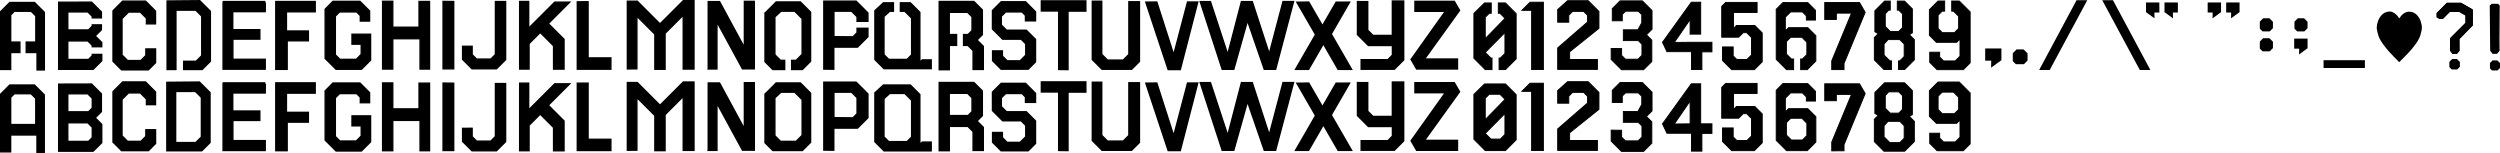 <?xml version="1.0" encoding="UTF-8" standalone="no"?>
<!-- Created with Inkscape (http://www.inkscape.org/) -->

<svg
   xmlns:dc="http://purl.org/dc/elements/1.1/"
   xmlns:cc="http://creativecommons.org/ns#"
   xmlns:rdf="http://www.w3.org/1999/02/22-rdf-syntax-ns#"
   xmlns:svg="http://www.w3.org/2000/svg"
   xmlns="http://www.w3.org/2000/svg"
   xmlns:sodipodi="http://sodipodi.sourceforge.net/DTD/sodipodi-0.dtd"
   xmlns:inkscape="http://www.inkscape.org/namespaces/inkscape"
   width="492.886mm"
   height="30.17mm"
   viewBox="0 0 492.886 30.17"
   version="1.1"
   id="svg8"
   inkscape:version="0.92.3 (2405546, 2018-03-11)"
   sodipodi:docname="IngressAlphabetNumeric_TDL.svg">
  <defs
     id="defs2" />
  <sodipodi:namedview
     id="base"
     pagecolor="#ffffff"
     bordercolor="#666666"
     borderopacity="1.0"
     inkscape:pageopacity="0.0"
     inkscape:pageshadow="2"
     inkscape:zoom="0.7"
     inkscape:cx="868.05978"
     inkscape:cy="34.955383"
     inkscape:document-units="mm"
     inkscape:current-layer="layer1"
     showgrid="false"
     fit-margin-top="0"
     fit-margin-left="0"
     fit-margin-right="0"
     fit-margin-bottom="0"
     inkscape:window-width="1920"
     inkscape:window-height="1017"
     inkscape:window-x="-8"
     inkscape:window-y="-8"
     inkscape:window-maximized="1" />
  <g
     inkscape:label="Layer 1"
     inkscape:groupmode="layer"
     id="layer1"
     transform="translate(145.193,-177.838)">
    <path
       style="fill:#000000;fill-opacity:1;stroke:#000000;stroke-width:1px;stroke-linecap:butt;stroke-linejoin:miter;stroke-opacity:1"
       d="M 7.285,1.84 0.5,8.625 V 51.678 H 0.947 7.938 V 39.072 h 5.264 1.604 v -7.77 h -1.604 -4.934 -0.312 V 11.08 L 10.68,8.357 h 12.5 l 3.48,3.482 v 19.463 h -7.152 v 7.77 h 8.047 v 12.963 H 33 V 9.16 L 25.68,1.84 Z"
       transform="matrix(0.265,0,0,0.265,-145.193,177.838)"
       id="path1241"
       inkscape:connector-curvature="0" />
    <path
       style="fill:#000000;fill-opacity:1;stroke:#000000;stroke-width:0.265px;stroke-linecap:butt;stroke-linejoin:miter;stroke-opacity:1"
       d="m -127.136,178.259 -6.491,0.018 v 13.229 h 6.804 l 1.689,-1.689 v -1.257 h -1.866 v 0.265 l -0.744,0.744 h -4.087 v -3.543 -0.124 h 3.951 l 0.88,0.88 v 0.272 h 1.866 v -0.839 l -1.293,-1.293 1.223,-1.222 v -0.957 h -1.795 v 0.248 l -0.744,0.744 h -4.087 v -3.425 -0.124 h 3.951 l 0.88,0.88 v 0.288 h 1.795 v -1.162 z"
       id="path1243"
       inkscape:connector-curvature="0"
       sodipodi:nodetypes="cccccccccccccccccccccccccccccccc" />
    <path
       sodipodi:nodetypes="cccccccccccccccccccccc"
       inkscape:connector-curvature="0"
       id="path1245"
       d="m -122.914,180.13 v 9.789 l 1.687,1.687 h 5.295 l 1.412,-1.412 v -2.714 h -1.913 v 1.303 l -0.986,0.986 h -2.623 l -1.094,-1.094 v -7.175 l 1.282,-1.282 h 2.318 l 1.209,1.209 v 1.109 h 1.798 v -2.506 l -1.971,-1.971 h -4.51 l -1.888,1.888 z"
       style="fill:#000000;fill-opacity:1;stroke:#000000;stroke-width:0.265px;stroke-linecap:butt;stroke-linejoin:miter;stroke-opacity:1" />
    <path
       style="fill:#000000;fill-opacity:1;stroke:none;stroke-width:1px;stroke-linecap:butt;stroke-linejoin:miter;stroke-opacity:1"
       d="M 148.848,0.008 123.805,0.231 V 52.244 h 7.588 V 45.104 8.893 8.065 h 14.041 l 4.129,4.131 v 29.023 l -3.883,3.885 h -9.539 v 7.141 h 14.449 l 6.428,-6.43 V 8.178 Z"
       transform="matrix(0.265,0,0,0.265,-145.193,177.838)"
       id="path1247"
       inkscape:connector-curvature="0"
       sodipodi:nodetypes="ccccccccccccccccc" />
    <path
       inkscape:connector-curvature="0"
       id="path1249"
       d="m -101.216,178.159 v 13.324 h 8.315 v -1.961 h -6.378 v -3.969 h 5.315 v -1.866 h -5.339 v -3.544 h 6.402 c 0,0 0.047,-2.008 0,-2.008 -0.047,0 -8.363,0 -8.363,0 z"
       style="fill:#000000;fill-opacity:1;stroke:#000000;stroke-width:0.265px;stroke-linecap:butt;stroke-linejoin:miter;stroke-opacity:1" />
    <path
       sodipodi:nodetypes="cccccccccccc"
       inkscape:connector-curvature="0"
       id="path1251"
       d="m -90.561,191.515 h 1.984 v -5.631 h 4.182 v -1.937 h -4.323 v -3.78 h 5.67 v -2.032 h -7.772 v 13.38 z"
       style="fill:#000000;fill-opacity:1;stroke:#000000;stroke-width:0.265px;stroke-linecap:butt;stroke-linejoin:miter;stroke-opacity:1" />
    <path
       sodipodi:nodetypes="cccccccccccccccccccccccc"
       inkscape:connector-curvature="0"
       id="path1253"
       d="m -81.088,180.096 v 9.265 l 2.138,2.138 h 5.02 l 1.801,-1.801 v -5.113 h -3.668 v 1.961 h 1.819 v 2.013 l -0.98,0.98 h -3.225 l -0.892,-0.892 v -7.629 l 0.824,-0.824 h 3.375 l 0.719,0.719 v 1.073 h 1.832 v -1.984 l -1.902,-1.902 h -5.327 l -1.541,1.565 z"
       style="fill:#000000;fill-opacity:1;stroke:#000000;stroke-width:0.265px;stroke-linecap:butt;stroke-linejoin:miter;stroke-opacity:1" />
    <path
       inkscape:connector-curvature="0"
       id="path1255"
       d="m -69.761,178.192 v 13.263 h 2.005 v -5.98 h 5.379 v 5.98 h 1.871 v -13.33 h -2.071 v 5.078 h -5.178 v -5.112 h -2.016 z"
       style="fill:#000000;fill-opacity:1;stroke:#000000;stroke-width:0.265px;stroke-linecap:butt;stroke-linejoin:miter;stroke-opacity:1" />
    <path
       sodipodi:nodetypes="ccccc"
       inkscape:connector-curvature="0"
       id="path1257"
       d="m -57.843,178.112 v 13.3 h 2.102 v -13.276 z"
       style="fill:#000000;fill-opacity:1;stroke:#000000;stroke-width:0.265px;stroke-linecap:butt;stroke-linejoin:miter;stroke-opacity:1" />
    <path
       sodipodi:nodetypes="cccccccccccccc"
       inkscape:connector-curvature="0"
       id="path1259"
       d="m -53.992,189.546 1.854,1.854 h 4.831 l 1.801,-1.801 v -11.463 h -2.014 v 10.442 l -0.91,0.91 h -2.799 l -0.88,-0.88 v -1.589 -0.056 l -1.885,0.004 z"
       style="fill:#000000;fill-opacity:1;stroke:#000000;stroke-width:0.265px;stroke-linecap:butt;stroke-linejoin:miter;stroke-opacity:1" />
    <path
       inkscape:connector-curvature="0"
       id="path1261"
       d="m -42.743,178.122 v 13.33 h 1.858 v -5.011 l 2.199,-2.199 2.629,2.629 v 4.597 h 2.067 v -5.887 l -3.101,-3.101 4.225,-4.225 h -2.96 l -5.135,5.135 v -5.267 z"
       style="fill:#000000;fill-opacity:1;stroke:#000000;stroke-width:0.265px;stroke-linecap:butt;stroke-linejoin:miter;stroke-opacity:1" />
    <path
       sodipodi:nodetypes="ccccccc"
       inkscape:connector-curvature="0"
       id="path1263"
       d="m -31.378,178.192 v 13.283 h 6.625 v -2.222 h -4.497 v -11.073 z"
       style="fill:#000000;fill-opacity:1;stroke:#000000;stroke-width:0.265px;stroke-linecap:butt;stroke-linejoin:miter;stroke-opacity:1" />
    <path
       inkscape:connector-curvature="0"
       id="path1265"
       d="m -21.509,191.429 v -13.353 h 1.964 l 4.478,4.478 4.584,-4.584 h 2.116 v 13.482 h -2.128 v -10.617 l -3.578,3.578 v 7.086 h -2.011 v -6.922 l -3.543,-3.543 v 10.372 z"
       style="fill:#000000;fill-opacity:1;stroke:#000000;stroke-width:0.265px;stroke-linecap:butt;stroke-linejoin:miter;stroke-opacity:1" />
    <path
       sodipodi:nodetypes="cccccccccccc"
       inkscape:connector-curvature="0"
       id="path1267"
       d="m -5.555,191.382 v -13.222 h 2.219 l 4.908,9.057 v -9.11 h 1.945 v 13.293 h -2.326 l -5.044,-9.268 v 9.303 h -1.719 z"
       style="fill:#000000;fill-opacity:1;stroke:#000000;stroke-width:0.286px;stroke-linecap:butt;stroke-linejoin:miter;stroke-opacity:1" />
    <path
       style="fill:#000000;fill-opacity:1;stroke:#000000;stroke-width:0.286px;stroke-linecap:butt;stroke-linejoin:miter;stroke-opacity:1"
       d="m 17.237,178.067 v 13.385 l 1.948,0.025 v -4.352 h 4.681 l 2.049,-2.049 v -1.649 h -2.125 v 0.865 l -0.823,0.822 -3.757,-0.038 v -5.035 h 3.491 l 1.088,1.088 v 0.91 h 2.125 v -1.643 l -2.328,-2.328 z"
       id="path1269"
       inkscape:connector-curvature="0" />
    <path
       style="fill:#000000;fill-opacity:1;stroke:#000000;stroke-width:0.286px;stroke-linecap:butt;stroke-linejoin:miter;stroke-opacity:1"
       d="m 28.977,178.403 -1.67,1.537 v 9.64 l 1.784,1.784 h 9.298 v -1.708 h -1.746 l -0.493,0.494 v -9.881 l -1.867,-1.866 h -1.953 v 1.647 h 0.862 l 1.357,1.357 v 7.242 l -0.917,0.918 h -3.605 l -0.949,-0.949 v -7.54 l 1.138,-1.028 h 0.725 v -1.647 h -1.737 z"
       id="path1271"
       inkscape:connector-curvature="0" />
    <path
       style="fill:#000000;fill-opacity:1;stroke:#000000;stroke-width:0.286px;stroke-linecap:butt;stroke-linejoin:miter;stroke-opacity:1"
       d="m 39.983,178.143 v 13.426 h 1.974 v -4.798 h 1.438 v -2.116 h -1.448 v -4.366 l -0.004,-0.027 h 3.627 l 0.886,0.886 v 2.72 l -0.787,0.787 h -0.885 v 2.116 h 0.842 l 1.037,1.038 v 3.709 h 1.999 v -4.544 l -1.246,-1.246 1.057,-1.056 v -4.87 l -1.657,-1.657 z"
       id="path1273"
       inkscape:connector-curvature="0"
       sodipodi:nodetypes="ccccccccccccccccccccccccc" />
    <path
       inkscape:connector-curvature="0"
       id="path1275"
       d="m 50.508,187.882 v 1.923 l 1.67,1.67 h 5.339 l 1.442,-1.442 v -4.426 l -1.809,-1.809 h -3.909 l -1.031,-1.031 v -1.714 l 0.87,-0.87 h 3.223 l 0.688,0.688 v 1.067 h 1.969 v -1.771 l -1.974,-1.974 h -4.782 l -1.721,1.721 v 3.643 l 1.999,1.999 h 3.643 l 0.924,0.924 v 2.237 l -1.12,1.12 h -2.562 l -0.939,-0.939 v -1.015 z"
       style="fill:#000000;fill-opacity:1;stroke:#000000;stroke-width:0.286px;stroke-linecap:butt;stroke-linejoin:miter;stroke-opacity:1"
       sodipodi:nodetypes="ccccccccccccccccccccccccccccc" />
    <path
       sodipodi:nodetypes="ccccccccc"
       inkscape:connector-curvature="0"
       id="path1277"
       d="m 63.539,191.526 v -11.536 h -3.416 v -1.974 h 8.755 v 1.999 h -3.517 v 11.536 z"
       style="fill:#000000;fill-opacity:1;stroke:#000000;stroke-width:0.286px;stroke-linecap:butt;stroke-linejoin:miter;stroke-opacity:1" />
    <path
       sodipodi:nodetypes="cccccccccccccc"
       inkscape:connector-curvature="0"
       id="path1279"
       d="m 70.168,178.143 v 11.436 l 1.91,1.91 h 5.832 l 1.537,-1.537 V 178.194 h -2.068 v 10.373 l -1.126,1.126 h -3.099 l -1.145,-1.145 v -10.455 h -1.841 z"
       style="fill:#000000;fill-opacity:1;stroke:#000000;stroke-width:0.286px;stroke-linecap:butt;stroke-linejoin:miter;stroke-opacity:1" />
    <path
       inkscape:connector-curvature="0"
       id="path1281"
       d="m 80.719,178.27 4.403,13.282 h 2.378 l 3.441,-13.307 h -1.999 l -2.735,10.407 -3.338,-10.407 z"
       style="fill:#000000;fill-opacity:1;stroke:#000000;stroke-width:0.286px;stroke-linecap:butt;stroke-linejoin:miter;stroke-opacity:1"
       sodipodi:nodetypes="cccccccc" />
    <path
       sodipodi:nodetypes="ccccccccccccccc"
       inkscape:connector-curvature="0"
       id="path1283"
       d="m 91.472,178.244 4.301,13.248 h 2.277 l 2.707,-9.605 3.315,9.605 h 2.227 l 3.528,-13.335 h -2.061 l -2.72,10.318 -3.352,-10.308 h -2.125 l -2.707,10.414 -3.416,-10.414 h -1.999 z"
       style="fill:#000000;fill-opacity:1;stroke:#000000;stroke-width:0.286px;stroke-linecap:butt;stroke-linejoin:miter;stroke-opacity:1" />
    <path
       inkscape:connector-curvature="0"
       id="path1285"
       d="m 110.506,178.286 3.681,6.375 -3.953,6.847 h 2.562 l 2.916,-5.051 2.919,5.056 h 2.645 l -4.024,-6.969 3.62,-6.27 h -2.638 l -2.695,4.668 -2.708,-4.691 z"
       style="fill:#000000;fill-opacity:1;stroke:#000000;stroke-width:0.286px;stroke-linecap:butt;stroke-linejoin:miter;stroke-opacity:1" />
    <path
       sodipodi:nodetypes="ccccccccccccccccc"
       inkscape:connector-curvature="0"
       id="path1287"
       d="m 122.442,178.156 v 6.503 l 2.144,2.144 h 4.75 v 1.904 l -0.905,0.905 h -5.257 v 1.866 h 6.541 l 1.828,-1.828 v -11.607 h -2.22 v 6.781 h -3.846 l -1.025,-1.025 v -5.63 z"
       style="fill:#000000;fill-opacity:1;stroke:#000000;stroke-width:0.286px;stroke-linecap:butt;stroke-linejoin:miter;stroke-opacity:1" />
    <path
       sodipodi:nodetypes="cccccccccccc"
       inkscape:connector-curvature="0"
       id="path1289"
       d="m 133.777,178.194 v 1.872 h 5.997 l -6.756,9.488 1.083,1.875 h 8.051 v -1.951 h -6.503 l 6.907,-9.589 -1.027,-1.778 h -7.748 z"
       style="fill:#000000;fill-opacity:1;stroke:#000000;stroke-width:0.286px;stroke-linecap:butt;stroke-linejoin:miter;stroke-opacity:1" />
    <path
       inkscape:connector-curvature="0"
       style="fill:#000000;fill-opacity:1;stroke:#000000;stroke-width:0.19px;stroke-linecap:butt;stroke-linejoin:miter;stroke-opacity:1"
       d="m 147.485,178.423 -2.091,2.061 v 8.835 l 2.233,2.233 h 1.339 v -2.257 h -0.222 l -1.117,-1.117 v -0.009 l 3.885,-3.917 v 4.128 l -0.915,0.915 h -0.242 v 2.257 h 1.263 l 2.103,-2.103 v -8.918 l -2.108,-2.109 h -1.41 v 2.032 h 0.329 l 0.98,0.98 v 0.04 l -3.885,3.988 v -4.004 l -0.003,-0.217 0.787,-0.787 h 0.403 V 178.423 Z"
       id="path1291"
       sodipodi:nodetypes="cccccccccccccccccccccccccccccc" />
    <path
       sodipodi:nodetypes="cccccccc"
       inkscape:connector-curvature="0"
       id="path1293"
       d="m 156.459,178.279 -1.596,1.596 h 1.193 0.717 v 11.675 h 2.318 v -13.273 z"
       style="fill:#000000;fill-opacity:1;stroke:#000000;stroke-width:0.19px;stroke-linecap:butt;stroke-linejoin:miter;stroke-opacity:1" />
    <path
       inkscape:connector-curvature="0"
       id="path1295"
       d="m 161.914,179.726 v 2.486 h 2.184 v -1.378 l 0.756,-0.756 h 2.167 l 0.781,0.781 v 1.319 l -5.889,5.105 v 4.233 h 7.829 v -1.949 h -5.477 v -1.511 l 5.779,-4.637 v -3.324 l -2.117,-2.117 h -4.066 z"
       style="fill:#000000;fill-opacity:1;stroke:#000000;stroke-width:0.19px;stroke-linecap:butt;stroke-linejoin:miter;stroke-opacity:1"
       sodipodi:nodetypes="ccccccccccccccccccc" />
    <path
       inkscape:connector-curvature="0"
       id="path1297"
       d="m 172.457,187.39 v 2.162 l 2.031,2.031 h 4.36 l 1.622,-1.622 v -4.203 l -1.06,-1.06 1.102,-1.102 v -3.676 l -1.913,-1.913 h -4.384 l -1.538,1.538 v 2.394 h 1.966 v -1.259 l 0.642,-0.642 h 2.519 l 0.689,0.689 v 1.592 l -0.76,1.395 h -2.875 v 2.13 h 2.946 l 0.725,0.725 v 2.174 l -0.766,0.766 h -2.501 l -0.751,-0.751 v -1.345 z"
       style="fill:#000000;fill-opacity:1;stroke:#000000;stroke-width:0.19px;stroke-linecap:butt;stroke-linejoin:miter;stroke-opacity:1"
       sodipodi:nodetypes="cccccccccccccccccccccccccccccc" />
    <path
       inkscape:connector-curvature="0"
       style="fill:#000000;fill-opacity:1;stroke:#000000;stroke-width:0.19px;stroke-linecap:butt;stroke-linejoin:miter;stroke-opacity:1"
       d="m 188.257,178.279 -5.678,7.896 0.874,1.848 h 4.838 v 3.526 h 2.049 v -3.493 h 1.982 v -1.882 h -2.218 v 0 h -2.083 v 0 l -3.125,0.034 3.125,-4.536 v 2.898 h 2.083 v -6.292 z"
       id="path1299"
       sodipodi:nodetypes="ccccccccccccccccccc" />
    <path
       sodipodi:nodetypes="ccccccccccccccccccccccccc"
       inkscape:connector-curvature="0"
       id="path1301"
       d="m 194.406,187.097 v 2.654 l 1.814,1.814 h 4.469 l 1.546,-1.546 v -5.693 l -1.462,-1.462 h -3.612 l -0.58,0.58 v -3.15 h 4.645 v -1.982 h -6.183 l -0.79,0.79 v 6.065 h 3.343 l 0.89,-0.89 h 0.689 l 0.949,0.949 v 3.45 l -0.895,0.895 h -2.003 l -0.716,-0.716 v -1.758 z"
       style="fill:#000000;fill-opacity:1;stroke:#000000;stroke-width:0.19px;stroke-linecap:butt;stroke-linejoin:miter;stroke-opacity:1" />
    <path
       inkscape:connector-curvature="0"
       style="fill:#000000;fill-opacity:1;stroke:#000000;stroke-width:0.19px;stroke-linecap:butt;stroke-linejoin:miter;stroke-opacity:1"
       d="m 206.314,178.346 -1.318,1.319 v 9.87 l 2.037,2.037 h 1.394 v -2.097 h -0.438 l -0.986,-0.986 v -2.231 l 0.007,-0.23 0.849,-0.848 h 2.195 l 0.983,0.983 v 2.439 l -0.873,0.873 h -0.347 v 2.097 h 1.298 l 1.696,-1.696 v -4.996 l -1.585,-1.584 h -3.794 l -0.638,0.638 v -2.712 l 1.032,-1.031 h 2.338 l 0.765,0.765 0.018,0.837 h 1.782 v -1.924 l -1.52,-1.521 z"
       id="path1303"
       sodipodi:nodetypes="cccccccccccccccccccccccccccccccc" />
    <path
       inkscape:connector-curvature="0"
       id="path1305"
       d="m 215.944,191.558 v -1.72 l 3.898,-9.408 h -2.991 v 1.243 h -2.285 v -3.327 h 6.855 l 1.11,1.923 -4.168,10.072 v 1.212 z"
       style="fill:#000000;fill-opacity:1;stroke:#000000;stroke-width:0.19px;stroke-linecap:butt;stroke-linejoin:miter;stroke-opacity:1"
       sodipodi:nodetypes="cccccccccccc" />
    <path
       inkscape:connector-curvature="0"
       style="fill:#000000;fill-opacity:1;stroke:#000000;stroke-width:0.19px;stroke-linecap:butt;stroke-linejoin:miter;stroke-opacity:1"
       d="m 226.363,178.051 -1.914,1.913 v 4.127 l 0.668,0.385 -0.773,0.773 v 4.402 l 1.882,1.882 h 1.489 v -1.689 h -0.317 l -1.138,-1.138 v -2.199 l 0.785,-0.865 h 2.317 l 0.864,0.865 v 2.474 l -0.864,0.864 h -0.257 v 1.689 h 1.222 l 1.898,-1.898 v -3.982 l -0.981,-0.981 0.593,-0.363 v -4.713 l -1.545,-1.545 h -1.423 v 1.779 h 0.281 l 0.739,0.739 v 2.731 l -0.739,0.739 h -1.681 l -0.975,-0.975 v -2.496 l 0.672,-0.739 h 0.313 v -1.779 z"
       id="path1307"
       sodipodi:nodetypes="ccccccccccccccccccccccccccccccccccccccc" />
    <path
       inkscape:connector-curvature="0"
       style="fill:#000000;fill-opacity:1;stroke:#000000;stroke-width:0.19px;stroke-linecap:butt;stroke-linejoin:miter;stroke-opacity:1"
       d="m 236.911,178.035 -1.714,1.714 v 5.048 l 1.378,1.378 h 3.999 l 0.655,-0.655 v 3.399 l -0.933,0.932 h -2.31 l -0.768,-0.768 v -0.87 -0.086 h -1.953 v 0.02 1.982 l 1.445,1.445 h 5.175 l 1.344,-1.344 v -10.043 l -2.15,-2.15 h -1.483 v 1.99 h 0.348 l 1.016,1.016 v 2.411 l -0.824,0.823 h -2.402 l -0.824,-0.823 v -2.512 l 0.012,-0.121 0.794,-0.794 h 0.489 v -1.991 z"
       id="path1309"
       sodipodi:nodetypes="cccccccccccccccccccccccccccccccccc" />
    <path
       style="fill:#000000;fill-opacity:1;stroke:#000000;stroke-width:0.286px;stroke-linecap:butt;stroke-linejoin:miter;stroke-opacity:1"
       d="m 7.836,178.232 -2.087,2.087 -0.109,0.076 v 9.611 l 1.526,1.526 h 2.337 v -1.787 h -0.819 l -1.114,-1.113 v -7.478 l 1.215,-1.114 h 2.707 l 1.468,1.468 v 7.048 l -1.189,1.19 h -0.88 v 1.787 h 2.109 l 1.61,-1.61 v -9.686 l -2.005,-2.005 z"
       id="path1311"
       inkscape:connector-curvature="0"
       sodipodi:nodetypes="cccccccccccccccccccccc" />
    <path
       style="fill:#000000;fill-opacity:1;stroke:none;stroke-width:0.346px;stroke-linecap:butt;stroke-linejoin:miter;stroke-opacity:1"
       d="m 246.195,188.701 v 1.102 h 1.189 l -0.023,1.383 2.033,-1.484 v -2.309 h -3.195 z"
       id="path5151"
       inkscape:connector-curvature="0"
       sodipodi:nodetypes="cccccccc" />
    <path
       style="fill:#000000;fill-opacity:1;stroke:none;stroke-width:0.286px;stroke-linecap:butt;stroke-linejoin:miter;stroke-opacity:1"
       d="m 280.536,179.406 v 0.909 h -0.981 l 0.019,1.14 -1.676,-1.224 v -1.904 h 2.635 z"
       id="path5151-2"
       inkscape:connector-curvature="0"
       sodipodi:nodetypes="cccccccc" />
    <path
       sodipodi:nodetypes="cccccccc"
       inkscape:connector-curvature="0"
       id="path5185"
       d="m 284.184,179.406 v 0.909 h -0.981 l 0.019,1.14 -1.676,-1.224 v -1.904 h 2.635 z"
       style="fill:#000000;fill-opacity:1;stroke:none;stroke-width:0.286px;stroke-linecap:butt;stroke-linejoin:miter;stroke-opacity:1" />
    <path
       sodipodi:nodetypes="cccccccc"
       inkscape:connector-curvature="0"
       id="path5205"
       d="m 293.707,179.406 v 0.909 h 0.981 l -0.019,1.14 1.676,-1.224 v -1.904 h -2.635 z"
       style="fill:#000000;fill-opacity:1;stroke:none;stroke-width:0.286px;stroke-linecap:butt;stroke-linejoin:miter;stroke-opacity:1" />
    <path
       style="fill:#000000;fill-opacity:1;stroke:none;stroke-width:0.286px;stroke-linecap:butt;stroke-linejoin:miter;stroke-opacity:1"
       d="m 290.059,179.406 v 0.909 h 0.981 l -0.019,1.14 1.676,-1.224 v -1.904 h -2.635 z"
       id="path5207"
       inkscape:connector-curvature="0"
       sodipodi:nodetypes="cccccccc" />
    <path
       style="fill:#000000;fill-opacity:1;stroke-width:1.482"
       d="m 300.929,181.514 -0.589,0.589 v 1.387 l 0.537,0.537 h 1.416 l 0.633,-0.633 v -1.257 l -0.698,-0.698 h -1.229 z"
       id="path5209"
       inkscape:connector-curvature="0"
       sodipodi:nodetypes="cccccccccc" />
    <path
       sodipodi:nodetypes="cccccccccc"
       inkscape:connector-curvature="0"
       id="path5228"
       d="m 300.929,185.443 -0.589,0.589 v 1.387 l 0.537,0.537 h 1.416 l 0.633,-0.633 v -1.257 l -0.698,-0.698 h -1.229 z"
       style="fill:#000000;fill-opacity:1;stroke-width:1.482" />
    <path
       sodipodi:nodetypes="cccccccccc"
       inkscape:connector-curvature="0"
       id="path5230"
       d="m 307.757,181.514 -0.589,0.589 v 1.387 l 0.537,0.537 h 1.416 l 0.633,-0.633 v -1.257 l -0.698,-0.698 h -1.229 z"
       style="fill:#000000;fill-opacity:1;stroke-width:1.482" />
    <path
       sodipodi:nodetypes="cccccccc"
       inkscape:connector-curvature="0"
       id="path5205-1"
       d="m 307.117,186.521 v 0.909 h 0.981 l -0.019,1.14 1.676,-1.224 v -1.904 h -2.635 z"
       style="fill:#000000;fill-opacity:1;stroke:none;stroke-width:0.286px;stroke-linecap:butt;stroke-linejoin:miter;stroke-opacity:1" />
    <path
       sodipodi:nodetypes="cccccc"
       inkscape:connector-curvature="0"
       id="path5247"
       d="m 257.05,191.633 h 1.87 l 7.403,-13.755 h -2.114 l -7.372,13.753 z"
       style="fill:#000000;fill-opacity:1;stroke:none;stroke-width:0.258px;stroke-linecap:butt;stroke-linejoin:miter;stroke-opacity:1" />
    <path
       style="fill:#000000;fill-opacity:1;stroke:none;stroke-width:0.258px;stroke-linecap:butt;stroke-linejoin:miter;stroke-opacity:1"
       d="m 278.546,191.633 h -1.87 l -7.403,-13.755 h 2.114 l 7.372,13.753 z"
       id="path5255"
       inkscape:connector-curvature="0"
       sodipodi:nodetypes="cccccc" />
    <path
       sodipodi:nodetypes="cccccccccc"
       inkscape:connector-curvature="0"
       id="path5228-1"
       d="m 252.299,187.663 -0.664,0.664 v 1.562 l 0.605,0.605 h 1.595 l 0.713,-0.713 v -1.416 l -0.786,-0.786 h -1.384 z"
       style="fill:#000000;fill-opacity:1;stroke-width:1.67" />
    <path
       style="fill:#000000;fill-opacity:1;stroke:none;stroke-width:0.265px;stroke-linecap:butt;stroke-linejoin:miter;stroke-opacity:1"
       d="m 312.907,189.704 v 1.538 h 8.15 v -1.535 z"
       id="path5272"
       inkscape:connector-curvature="0"
       sodipodi:nodetypes="cccc" />
    <path
       style="fill:#000000;fill-opacity:1;stroke:none;stroke-width:0.217px;stroke-linecap:butt;stroke-linejoin:miter;stroke-opacity:1"
       d="m 326.007,180.115 c -0.688,-0.019 -1.39,0.294 -1.866,0.961 -0.473,0.568 -0.708,1.415 -0.757,2.235 0.049,0.623 0.23,1.221 0.415,1.794 0.476,1.105 1.222,1.953 1.924,2.807 0.686,0.752 1.395,1.468 2.103,2.185 1.117,-1.124 2.273,-2.202 3.231,-3.564 0.481,-0.655 0.918,-1.405 1.081,-2.304 0.168,-0.539 0.221,-1.143 0.055,-1.695 -0.189,-0.992 -0.778,-1.821 -1.5,-2.197 -0.685,-0.323 -1.556,-0.246 -2.108,0.265 -0.296,0.181 -0.6,0.668 -0.759,0.866 -0.337,-0.624 -0.867,-1.061 -1.419,-1.287 -0.131,-0.042 -0.265,-0.063 -0.4,-0.063 z"
       id="path979"
       inkscape:connector-curvature="0"
       sodipodi:nodetypes="ccccccccccccccc" />
    <path
       sodipodi:nodetypes="cccccccccc"
       inkscape:connector-curvature="0"
       id="path5228-1-5"
       d="m 338.21,189.569 -0.451,0.451 v 1.061 l 0.411,0.411 h 1.083 l 0.484,-0.484 v -0.961 l -0.534,-0.534 h -0.94 z"
       style="fill:#000000;fill-opacity:1;stroke-width:1.134" />
    <path
       style="fill:#000000;fill-opacity:1;stroke:#000000;stroke-width:0.265px;stroke-linecap:butt;stroke-linejoin:miter;stroke-opacity:1"
       d="m 338.383,188.31 h 0.763 l 0.432,-0.499 -0.017,-2.319 2.638,-2.705 v -2.988 l -2.208,-1.275 h -2.718 l -1.937,1.937 v 0.708 l 0.441,0.255 h 0.598 l 1.379,-1.379 h 1.928 l 1.336,0.771 v 1.582 l -3.054,3.054 0.023,2.334 z"
       id="path1019"
       inkscape:connector-curvature="0"
       sodipodi:nodetypes="ccccccccccccccccccc" />
    <path
       sodipodi:nodetypes="cccccccccc"
       inkscape:connector-curvature="0"
       id="path5228-1-5-6"
       d="m 346.166,189.805 -0.451,0.451 v 1.061 l 0.411,0.411 h 1.083 l 0.484,-0.484 v -0.961 l -0.534,-0.534 h -0.94 z"
       style="fill:#000000;fill-opacity:1;stroke-width:1.134" />
    <path
       sodipodi:nodetypes="ccccccccccc"
       inkscape:connector-curvature="0"
       id="path1036"
       d="m 346.285,188.31 h 0.763 l 0.432,-0.499 -0.017,-2.319 0.04,-6.521 -0.25,-0.254 -1.142,-0.005 -0.307,0.282 0.064,6.456 0.023,2.334 z"
       style="fill:#000000;fill-opacity:1;stroke:#000000;stroke-width:0.265px;stroke-linecap:butt;stroke-linejoin:miter;stroke-opacity:1" />
    <path
       style="fill:#000000;fill-opacity:1;stroke-width:1.134"
       d="m 338.21,189.569 -0.451,0.451 v 1.061 l 0.411,0.411 h 1.083 l 0.484,-0.484 v -0.961 l -0.534,-0.534 h -0.94 z"
       id="path1038"
       inkscape:connector-curvature="0"
       sodipodi:nodetypes="cccccccccc" />
    <path
       sodipodi:nodetypes="ccccccccccccccccccc"
       inkscape:connector-curvature="0"
       id="path1040"
       d="m 338.383,188.31 h 0.763 l 0.432,-0.499 -0.017,-2.319 2.638,-2.705 v -2.988 l -2.208,-1.275 h -2.718 l -1.937,1.937 v 0.708 l 0.441,0.255 h 0.598 l 1.379,-1.379 h 1.928 l 1.336,0.771 v 1.582 l -3.054,3.054 0.023,2.334 z"
       style="fill:#000000;fill-opacity:1;stroke:#000000;stroke-width:0.265px;stroke-linecap:butt;stroke-linejoin:miter;stroke-opacity:1" />
    <path
       inkscape:connector-curvature="0"
       id="path937"
       d="m -143.266,194.595 -1.795,1.795 v 11.391 h 0.118 1.849 v -3.335 h 1.393 1.669 v -2.056 h -1.669 -1.305 -0.083 v -5.351 l 0.721,-0.72 h 3.307 l 0.921,0.921 v 5.15 h -1.892 v 2.056 h 2.129 v 3.43 h 1.441 v -11.344 l -1.937,-1.937 z"
       style="fill:#000000;fill-opacity:1;stroke:#000000;stroke-width:0.265px;stroke-linecap:butt;stroke-linejoin:miter;stroke-opacity:1"
       sodipodi:nodetypes="ccccccccccccccccccccccccc" />
    <path
       sodipodi:nodetypes="cccccccccccccccccccccccccccccccc"
       inkscape:connector-curvature="0"
       id="path939"
       d="m -127.136,194.405 -6.491,0.018 v 13.229 h 6.804 l 1.689,-1.689 v -1.257 h -1.866 v 0.265 l -0.744,0.744 h -4.087 v -3.543 -0.124 h 3.951 l 0.88,0.88 v 1.779 h 1.866 v -2.346 l -1.293,-1.293 1.223,-1.222 v -2.346 h -1.795 v 1.637 l -0.744,0.744 h -4.087 v -3.425 -0.124 h 3.951 l 0.88,0.88 v 0.288 h 1.795 v -1.162 z"
       style="fill:#000000;fill-opacity:1;stroke:#000000;stroke-width:0.265px;stroke-linecap:butt;stroke-linejoin:miter;stroke-opacity:1" />
    <path
       style="fill:#000000;fill-opacity:1;stroke:#000000;stroke-width:0.265px;stroke-linecap:butt;stroke-linejoin:miter;stroke-opacity:1"
       d="m -122.914,196.067 v 9.789 l 1.687,1.687 h 5.295 l 1.412,-1.412 v -2.714 h -1.913 v 1.303 l -0.986,0.986 h -2.623 l -1.094,-1.094 v -7.175 l 1.282,-1.282 h 2.318 l 1.209,1.209 v 1.109 h 1.798 v -2.506 l -1.971,-1.971 h -4.51 l -1.888,1.888 z"
       id="path941"
       inkscape:connector-curvature="0"
       sodipodi:nodetypes="cccccccccccccccccccccc" />
    <path
       sodipodi:nodetypes="ccccccccccccccccc"
       inkscape:connector-curvature="0"
       id="path945"
       d="m -105.811,193.876 -6.626,0.059 v 13.762 h 2.008 v -1.889 -9.581 -0.219 h 3.715 l 1.092,1.093 V 204.78 l -1.027,1.028 h -3.823 v 1.889 h 5.122 l 1.701,-1.701 v -9.958 z"
       style="fill:#000000;fill-opacity:1;stroke:none;stroke-width:0.265px;stroke-linecap:butt;stroke-linejoin:miter;stroke-opacity:1" />
    <path
       style="fill:#000000;fill-opacity:1;stroke:#000000;stroke-width:0.265px;stroke-linecap:butt;stroke-linejoin:miter;stroke-opacity:1"
       d="m -101.216,194.195 v 13.324 h 8.315 v -1.961 h -6.378 v -3.969 h 5.315 v -1.866 h -5.339 v -3.544 h 6.402 c 0,0 0.047,-2.008 0,-2.008 -0.047,0 -8.363,0 -8.363,0 z"
       id="path947"
       inkscape:connector-curvature="0" />
    <path
       style="fill:#000000;fill-opacity:1;stroke:#000000;stroke-width:0.265px;stroke-linecap:butt;stroke-linejoin:miter;stroke-opacity:1"
       d="m -90.561,207.551 h 1.984 v -5.631 h 4.182 v -1.937 h -4.323 v -3.78 h 5.67 v -2.032 h -7.772 v 13.38 z"
       id="path949"
       inkscape:connector-curvature="0"
       sodipodi:nodetypes="cccccccccccc" />
    <path
       style="fill:#000000;fill-opacity:1;stroke:#000000;stroke-width:0.265px;stroke-linecap:butt;stroke-linejoin:miter;stroke-opacity:1"
       d="m -81.088,196.199 v 9.265 l 2.138,2.138 h 5.02 l 1.801,-1.801 v -5.113 h -3.668 v 1.961 h 1.819 v 2.013 l -0.98,0.98 h -3.225 l -0.892,-0.892 v -7.629 l 0.824,-0.824 h 3.375 l 0.719,0.719 v 1.073 h 1.832 v -1.984 l -1.902,-1.902 h -5.327 l -1.541,1.565 z"
       id="path951"
       inkscape:connector-curvature="0"
       sodipodi:nodetypes="cccccccccccccccccccccccc" />
    <path
       style="fill:#000000;fill-opacity:1;stroke:#000000;stroke-width:0.265px;stroke-linecap:butt;stroke-linejoin:miter;stroke-opacity:1"
       d="m -69.761,194.295 v 13.263 h 2.005 v -5.98 h 5.379 v 5.98 h 1.871 v -13.33 h -2.071 v 5.078 h -5.178 v -5.112 h -2.016 z"
       id="path953"
       inkscape:connector-curvature="0" />
    <path
       style="fill:#000000;fill-opacity:1;stroke:#000000;stroke-width:0.265px;stroke-linecap:butt;stroke-linejoin:miter;stroke-opacity:1"
       d="m -57.843,194.215 v 13.3 h 2.102 v -13.276 z"
       id="path955"
       inkscape:connector-curvature="0"
       sodipodi:nodetypes="ccccc" />
    <path
       style="fill:#000000;fill-opacity:1;stroke:#000000;stroke-width:0.265px;stroke-linecap:butt;stroke-linejoin:miter;stroke-opacity:1"
       d="m -53.992,205.715 1.854,1.854 h 4.831 l 1.801,-1.801 v -11.463 h -2.014 v 10.442 l -0.91,0.91 h -2.799 l -0.88,-0.88 v -1.589 -0.056 l -1.885,0.004 z"
       id="path957"
       inkscape:connector-curvature="0"
       sodipodi:nodetypes="cccccccccccccc" />
    <path
       style="fill:#000000;fill-opacity:1;stroke:#000000;stroke-width:0.265px;stroke-linecap:butt;stroke-linejoin:miter;stroke-opacity:1"
       d="m -42.743,194.225 v 13.33 h 1.858 v -5.011 l 2.199,-2.199 2.629,2.629 v 4.597 h 2.067 v -5.887 l -3.101,-3.101 4.225,-4.225 h -2.96 l -5.135,5.135 v -5.267 z"
       id="path959"
       inkscape:connector-curvature="0" />
    <path
       style="fill:#000000;fill-opacity:1;stroke:#000000;stroke-width:0.265px;stroke-linecap:butt;stroke-linejoin:miter;stroke-opacity:1"
       d="m -31.378,194.233 v 13.283 h 6.625 v -2.222 h -4.497 v -11.073 z"
       id="path961"
       inkscape:connector-curvature="0"
       sodipodi:nodetypes="ccccccc" />
    <path
       style="fill:#000000;fill-opacity:1;stroke:#000000;stroke-width:0.265px;stroke-linecap:butt;stroke-linejoin:miter;stroke-opacity:1"
       d="m -21.509,207.465 v -13.353 h 1.964 l 4.478,4.478 4.584,-4.584 h 2.116 v 13.482 h -2.128 v -10.617 l -3.578,3.578 v 7.086 h -2.011 v -6.922 l -3.543,-3.543 v 10.372 z"
       id="path963"
       inkscape:connector-curvature="0" />
    <path
       style="fill:#000000;fill-opacity:1;stroke:#000000;stroke-width:0.286px;stroke-linecap:butt;stroke-linejoin:miter;stroke-opacity:1"
       d="m -5.555,207.418 v -13.222 h 2.219 l 4.908,9.057 v -9.11 h 1.945 v 13.293 h -2.326 l -5.044,-9.268 v 9.303 h -1.719 z"
       id="path965"
       inkscape:connector-curvature="0"
       sodipodi:nodetypes="cccccccccccc" />
    <path
       sodipodi:nodetypes="cccccccccccccccccccccc"
       inkscape:connector-curvature="0"
       id="path967"
       d="m 7.836,194.201 -2.087,2.087 -0.109,0.076 v 9.611 l 1.526,1.526 h 2.337 V 205.715 h -0.819 l -1.114,-1.113 v -7.478 l 1.215,-1.114 h 2.707 l 1.468,1.468 v 7.048 l -1.189,1.19 H 9.503 v 1.787 h 3.499 l 1.61,-1.61 v -9.686 l -2.005,-2.005 z"
       style="fill:#000000;fill-opacity:1;stroke:#000000;stroke-width:0.286px;stroke-linecap:butt;stroke-linejoin:miter;stroke-opacity:1" />
    <path
       inkscape:connector-curvature="0"
       id="path969"
       d="m 17.237,194.036 v 13.385 l 1.948,0.025 v -4.352 h 4.681 l 2.049,-2.049 v -3.038 h -2.125 v 2.254 l -0.823,0.822 -3.757,-0.038 v -5.035 h 3.491 l 1.088,1.088 v 0.91 h 2.125 v -1.643 l -2.328,-2.328 z"
       style="fill:#000000;fill-opacity:1;stroke:#000000;stroke-width:0.286px;stroke-linecap:butt;stroke-linejoin:miter;stroke-opacity:1"
       sodipodi:nodetypes="ccccccccccccccccccc" />
    <path
       inkscape:connector-curvature="0"
       id="path971"
       d="m 28.977,194.606 -1.67,1.537 v 9.64 l 1.784,1.784 h 9.298 v -1.708 h -1.746 l -0.493,0.494 v -9.881 l -1.867,-1.866 h -3.342 v 1.647 h 2.252 l 1.357,1.357 v 7.242 l -0.917,0.918 h -3.605 l -0.949,-0.949 v -7.54 l 1.138,-1.028 h 0.725 v -1.647 h -1.737 z"
       style="fill:#000000;fill-opacity:1;stroke:#000000;stroke-width:0.286px;stroke-linecap:butt;stroke-linejoin:miter;stroke-opacity:1"
       sodipodi:nodetypes="cccccccccccccccccccccccc" />
    <path
       sodipodi:nodetypes="ccccccccccccccccccccccccc"
       inkscape:connector-curvature="0"
       id="path973"
       d="m 39.983,194.112 v 13.426 h 1.974 v -4.798 H 44.797 v -2.116 h -2.851 v -4.366 l -0.004,-0.027 h 3.627 l 0.886,0.886 v 2.72 l -0.787,0.787 h -0.885 v 2.116 h 0.842 l 1.037,1.038 v 3.709 h 1.999 v -4.544 l -1.246,-1.246 1.057,-1.056 v -4.87 l -1.657,-1.657 z"
       style="fill:#000000;fill-opacity:1;stroke:#000000;stroke-width:0.286px;stroke-linecap:butt;stroke-linejoin:miter;stroke-opacity:1" />
    <path
       sodipodi:nodetypes="ccccccccccccccccccccccccccccc"
       style="fill:#000000;fill-opacity:1;stroke:#000000;stroke-width:0.286px;stroke-linecap:butt;stroke-linejoin:miter;stroke-opacity:1"
       d="m 50.508,203.964 v 1.923 l 1.67,1.67 h 5.339 l 1.442,-1.442 v -4.426 l -1.809,-1.809 h -3.909 l -1.031,-1.031 v -1.714 l 0.87,-0.87 h 3.223 l 0.688,0.688 v 1.067 h 1.969 v -1.771 l -1.974,-1.974 h -4.782 l -1.721,1.721 v 3.643 l 1.999,1.999 h 3.643 l 0.924,0.924 v 2.237 l -1.12,1.12 h -2.562 l -0.939,-0.939 v -1.015 z"
       id="path975"
       inkscape:connector-curvature="0" />
    <path
       style="fill:#000000;fill-opacity:1;stroke:#000000;stroke-width:0.286px;stroke-linecap:butt;stroke-linejoin:miter;stroke-opacity:1"
       d="m 63.539,207.495 v -11.536 h -3.416 v -1.974 h 8.755 v 1.999 h -3.517 v 11.536 z"
       id="path977"
       inkscape:connector-curvature="0"
       sodipodi:nodetypes="ccccccccc" />
    <path
       style="fill:#000000;fill-opacity:1;stroke:#000000;stroke-width:0.286px;stroke-linecap:butt;stroke-linejoin:miter;stroke-opacity:1"
       d="m 70.168,194.113 v 11.436 l 1.91,1.91 h 5.832 l 1.537,-1.537 v -11.758 h -2.068 v 10.373 l -1.126,1.126 h -3.099 l -1.145,-1.145 v -10.455 h -1.841 z"
       id="path980"
       inkscape:connector-curvature="0"
       sodipodi:nodetypes="cccccccccccccc" />
    <path
       sodipodi:nodetypes="cccccccc"
       style="fill:#000000;fill-opacity:1;stroke:#000000;stroke-width:0.286px;stroke-linecap:butt;stroke-linejoin:miter;stroke-opacity:1"
       d="m 80.719,194.239 4.403,13.282 h 2.378 l 3.441,-13.307 h -1.999 l -2.735,10.407 -3.338,-10.407 z"
       id="path982"
       inkscape:connector-curvature="0" />
    <path
       style="fill:#000000;fill-opacity:1;stroke:#000000;stroke-width:0.286px;stroke-linecap:butt;stroke-linejoin:miter;stroke-opacity:1"
       d="m 91.472,194.214 4.301,13.248 h 2.277 l 2.707,-9.605 3.315,9.605 h 2.227 l 3.528,-13.335 h -2.061 l -2.72,10.318 -3.352,-10.308 h -2.125 l -2.707,10.414 -3.416,-10.414 h -1.999 z"
       id="path984"
       inkscape:connector-curvature="0"
       sodipodi:nodetypes="ccccccccccccccc" />
    <path
       style="fill:#000000;fill-opacity:1;stroke:#000000;stroke-width:0.286px;stroke-linecap:butt;stroke-linejoin:miter;stroke-opacity:1"
       d="m 110.506,194.255 3.681,6.375 -3.953,6.847 h 2.562 l 2.916,-5.051 2.919,5.056 h 2.645 l -4.024,-6.969 3.62,-6.27 h -2.638 l -2.695,4.668 -2.708,-4.691 z"
       id="path986"
       inkscape:connector-curvature="0" />
    <path
       style="fill:#000000;fill-opacity:1;stroke:#000000;stroke-width:0.286px;stroke-linecap:butt;stroke-linejoin:miter;stroke-opacity:1"
       d="m 122.442,194.125 v 6.503 l 2.144,2.144 h 4.75 v 1.904 l -0.905,0.905 h -5.257 v 1.866 h 6.541 l 1.828,-1.828 v -11.607 h -2.22 v 6.781 h -3.846 l -1.025,-1.025 v -5.63 z"
       id="path988"
       inkscape:connector-curvature="0"
       sodipodi:nodetypes="ccccccccccccccccc" />
    <path
       style="fill:#000000;fill-opacity:1;stroke:#000000;stroke-width:0.286px;stroke-linecap:butt;stroke-linejoin:miter;stroke-opacity:1"
       d="m 133.777,194.23 v 1.872 h 5.997 l -6.756,9.488 1.083,1.875 h 8.051 v -1.951 h -6.503 l 6.907,-9.589 -1.027,-1.778 h -7.748 z"
       id="path990"
       inkscape:connector-curvature="0"
       sodipodi:nodetypes="cccccccccccc" />
    <path
       sodipodi:nodetypes="cccccccccccccccccccccccccccccc"
       id="path992"
       d="m 147.485,194.393 -2.091,2.061 v 8.835 l 2.233,2.233 h 1.339 v -2.257 h -0.222 l -1.117,-1.117 v -0.009 l 3.885,-3.917 v 4.128 l -0.915,0.915 h -1.63 v 2.257 h 2.651 l 2.103,-2.103 v -8.918 l -2.108,-2.109 h -2.799 v 2.032 h 1.718 l 0.98,0.98 v 0.04 l -3.885,3.988 v -4.004 l -0.003,-0.217 0.787,-0.787 h 0.403 v -2.032 z"
       style="fill:#000000;fill-opacity:1;stroke:#000000;stroke-width:0.19px;stroke-linecap:butt;stroke-linejoin:miter;stroke-opacity:1"
       inkscape:connector-curvature="0" />
    <path
       style="fill:#000000;fill-opacity:1;stroke:#000000;stroke-width:0.19px;stroke-linecap:butt;stroke-linejoin:miter;stroke-opacity:1"
       d="m 156.459,194.248 -1.596,1.596 h 1.193 0.717 v 11.675 h 2.318 v -13.273 z"
       id="path994"
       inkscape:connector-curvature="0"
       sodipodi:nodetypes="cccccccc" />
    <path
       sodipodi:nodetypes="ccccccccccccccccccc"
       style="fill:#000000;fill-opacity:1;stroke:#000000;stroke-width:0.19px;stroke-linecap:butt;stroke-linejoin:miter;stroke-opacity:1"
       d="m 161.914,195.695 v 2.486 h 2.184 v -1.378 L 164.854,196.048 h 2.167 l 0.781,0.781 v 1.319 l -5.889,5.105 v 4.233 h 7.829 v -1.949 h -5.477 v -1.511 l 5.779,-4.637 v -3.324 l -2.117,-2.117 h -4.066 z"
       id="path996"
       inkscape:connector-curvature="0" />
    <path
       sodipodi:nodetypes="cccccccccccccccccccccccccccccc"
       style="fill:#000000;fill-opacity:1;stroke:#000000;stroke-width:0.19px;stroke-linecap:butt;stroke-linejoin:miter;stroke-opacity:1"
       d="m 172.457,203.493 v 2.162 l 2.031,2.031 h 4.36 l 1.622,-1.622 v -4.203 l -1.06,-1.06 1.102,-1.102 v -3.676 l -1.913,-1.913 h -4.384 l -1.538,1.538 v 2.394 h 1.966 v -1.259 l 0.642,-0.642 h 2.519 l 0.689,0.689 v 1.592 l -0.76,1.395 h -2.875 v 2.13 h 2.946 l 0.725,0.725 v 2.174 l -0.766,0.766 h -2.501 l -0.751,-0.751 v -1.345 z"
       id="path998"
       inkscape:connector-curvature="0" />
    <path
       sodipodi:nodetypes="ccccccccccccccccccc"
       id="path1000"
       d="m 188.257,194.359 -5.678,7.896 0.874,1.848 h 4.838 v 3.526 h 2.049 v -3.493 h 1.982 v -1.882 h -2.218 v 0 h -2.083 v 0 l -3.125,0.034 3.125,-4.536 v 4.503 h 2.083 v -7.896 z"
       style="fill:#000000;fill-opacity:1;stroke:#000000;stroke-width:0.19px;stroke-linecap:butt;stroke-linejoin:miter;stroke-opacity:1"
       inkscape:connector-curvature="0" />
    <path
       style="fill:#000000;fill-opacity:1;stroke:#000000;stroke-width:0.19px;stroke-linecap:butt;stroke-linejoin:miter;stroke-opacity:1"
       d="m 194.406,203.067 v 2.654 l 1.814,1.814 h 4.469 l 1.546,-1.546 v -5.693 l -1.462,-1.462 h -3.612 l -0.58,0.58 v -3.15 h 4.645 v -1.982 h -6.183 l -0.79,0.79 v 6.065 h 3.343 l 0.89,-0.89 h 0.689 l 0.949,0.949 v 3.45 l -0.895,0.895 h -2.003 l -0.716,-0.716 v -1.758 z"
       id="path1002"
       inkscape:connector-curvature="0"
       sodipodi:nodetypes="ccccccccccccccccccccccccc" />
    <path
       sodipodi:nodetypes="cccccccccccccccccccccccccccccccc"
       id="path1004"
       d="m 206.314,194.316 -1.318,1.319 v 9.87 l 2.037,2.037 h 2.784 v -2.097 h -1.827 l -0.986,-0.986 v -2.231 l 0.007,-0.23 0.849,-0.848 h 2.195 l 0.983,0.983 v 2.439 l -0.873,0.873 h -0.347 v 2.097 h 1.298 l 1.696,-1.696 v -4.996 l -1.585,-1.584 h -3.794 l -0.638,0.638 v -2.712 l 1.032,-1.031 h 2.338 l 0.765,0.765 0.018,0.837 h 1.782 v -1.924 l -1.52,-1.521 z"
       style="fill:#000000;fill-opacity:1;stroke:#000000;stroke-width:0.19px;stroke-linecap:butt;stroke-linejoin:miter;stroke-opacity:1"
       inkscape:connector-curvature="0" />
    <path
       sodipodi:nodetypes="cccccccccccc"
       style="fill:#000000;fill-opacity:1;stroke:#000000;stroke-width:0.19px;stroke-linecap:butt;stroke-linejoin:miter;stroke-opacity:1"
       d="m 215.944,207.574 v -1.72 l 3.898,-9.408 h -2.991 v 1.243 h -2.285 v -3.327 h 6.855 l 1.11,1.923 -4.168,10.072 v 1.212 z"
       id="path1006"
       inkscape:connector-curvature="0" />
    <path
       sodipodi:nodetypes="ccccccccccccccccccccccccccccccccccccccc"
       id="path1008"
       d="m 226.363,194.162 -1.914,1.913 v 4.127 l 0.668,0.385 -0.773,0.773 v 4.402 l 1.882,1.882 h 2.878 v -1.689 h -1.706 l -1.138,-1.138 v -2.199 l 0.785,-0.865 h 2.317 l 0.864,0.865 v 2.474 l -0.864,0.864 h -0.257 v 1.689 h 1.222 l 1.898,-1.898 v -3.982 l -0.981,-0.981 0.593,-0.363 v -4.713 l -1.545,-1.545 h -2.812 v 1.779 h 1.67 l 0.739,0.739 v 2.731 l -0.739,0.739 h -1.681 l -0.975,-0.975 v -2.496 l 0.672,-0.739 h 0.313 v -1.779 z"
       style="fill:#000000;fill-opacity:1;stroke:#000000;stroke-width:0.19px;stroke-linecap:butt;stroke-linejoin:miter;stroke-opacity:1"
       inkscape:connector-curvature="0" />
    <path
       sodipodi:nodetypes="cccccccccccccccccccccccccccccccccc"
       id="path1010"
       d="m 236.911,194.011 -1.714,1.714 v 5.048 l 1.378,1.378 h 3.999 l 0.655,-0.655 v 3.399 l -0.933,0.932 h -2.31 l -0.768,-0.768 v -0.87 -0.086 h -1.953 v 0.02 1.982 l 1.445,1.445 h 5.175 l 1.344,-1.344 v -10.043 l -2.15,-2.15 h -2.872 v 1.99 h 1.737 l 1.016,1.016 v 2.411 l -0.824,0.823 h -2.402 l -0.824,-0.823 v -2.512 l 0.012,-0.121 0.794,-0.794 h 0.489 v -1.991 z"
       style="fill:#000000;fill-opacity:1;stroke:#000000;stroke-width:0.19px;stroke-linecap:butt;stroke-linejoin:miter;stroke-opacity:1"
       inkscape:connector-curvature="0" />
  </g>
</svg>
